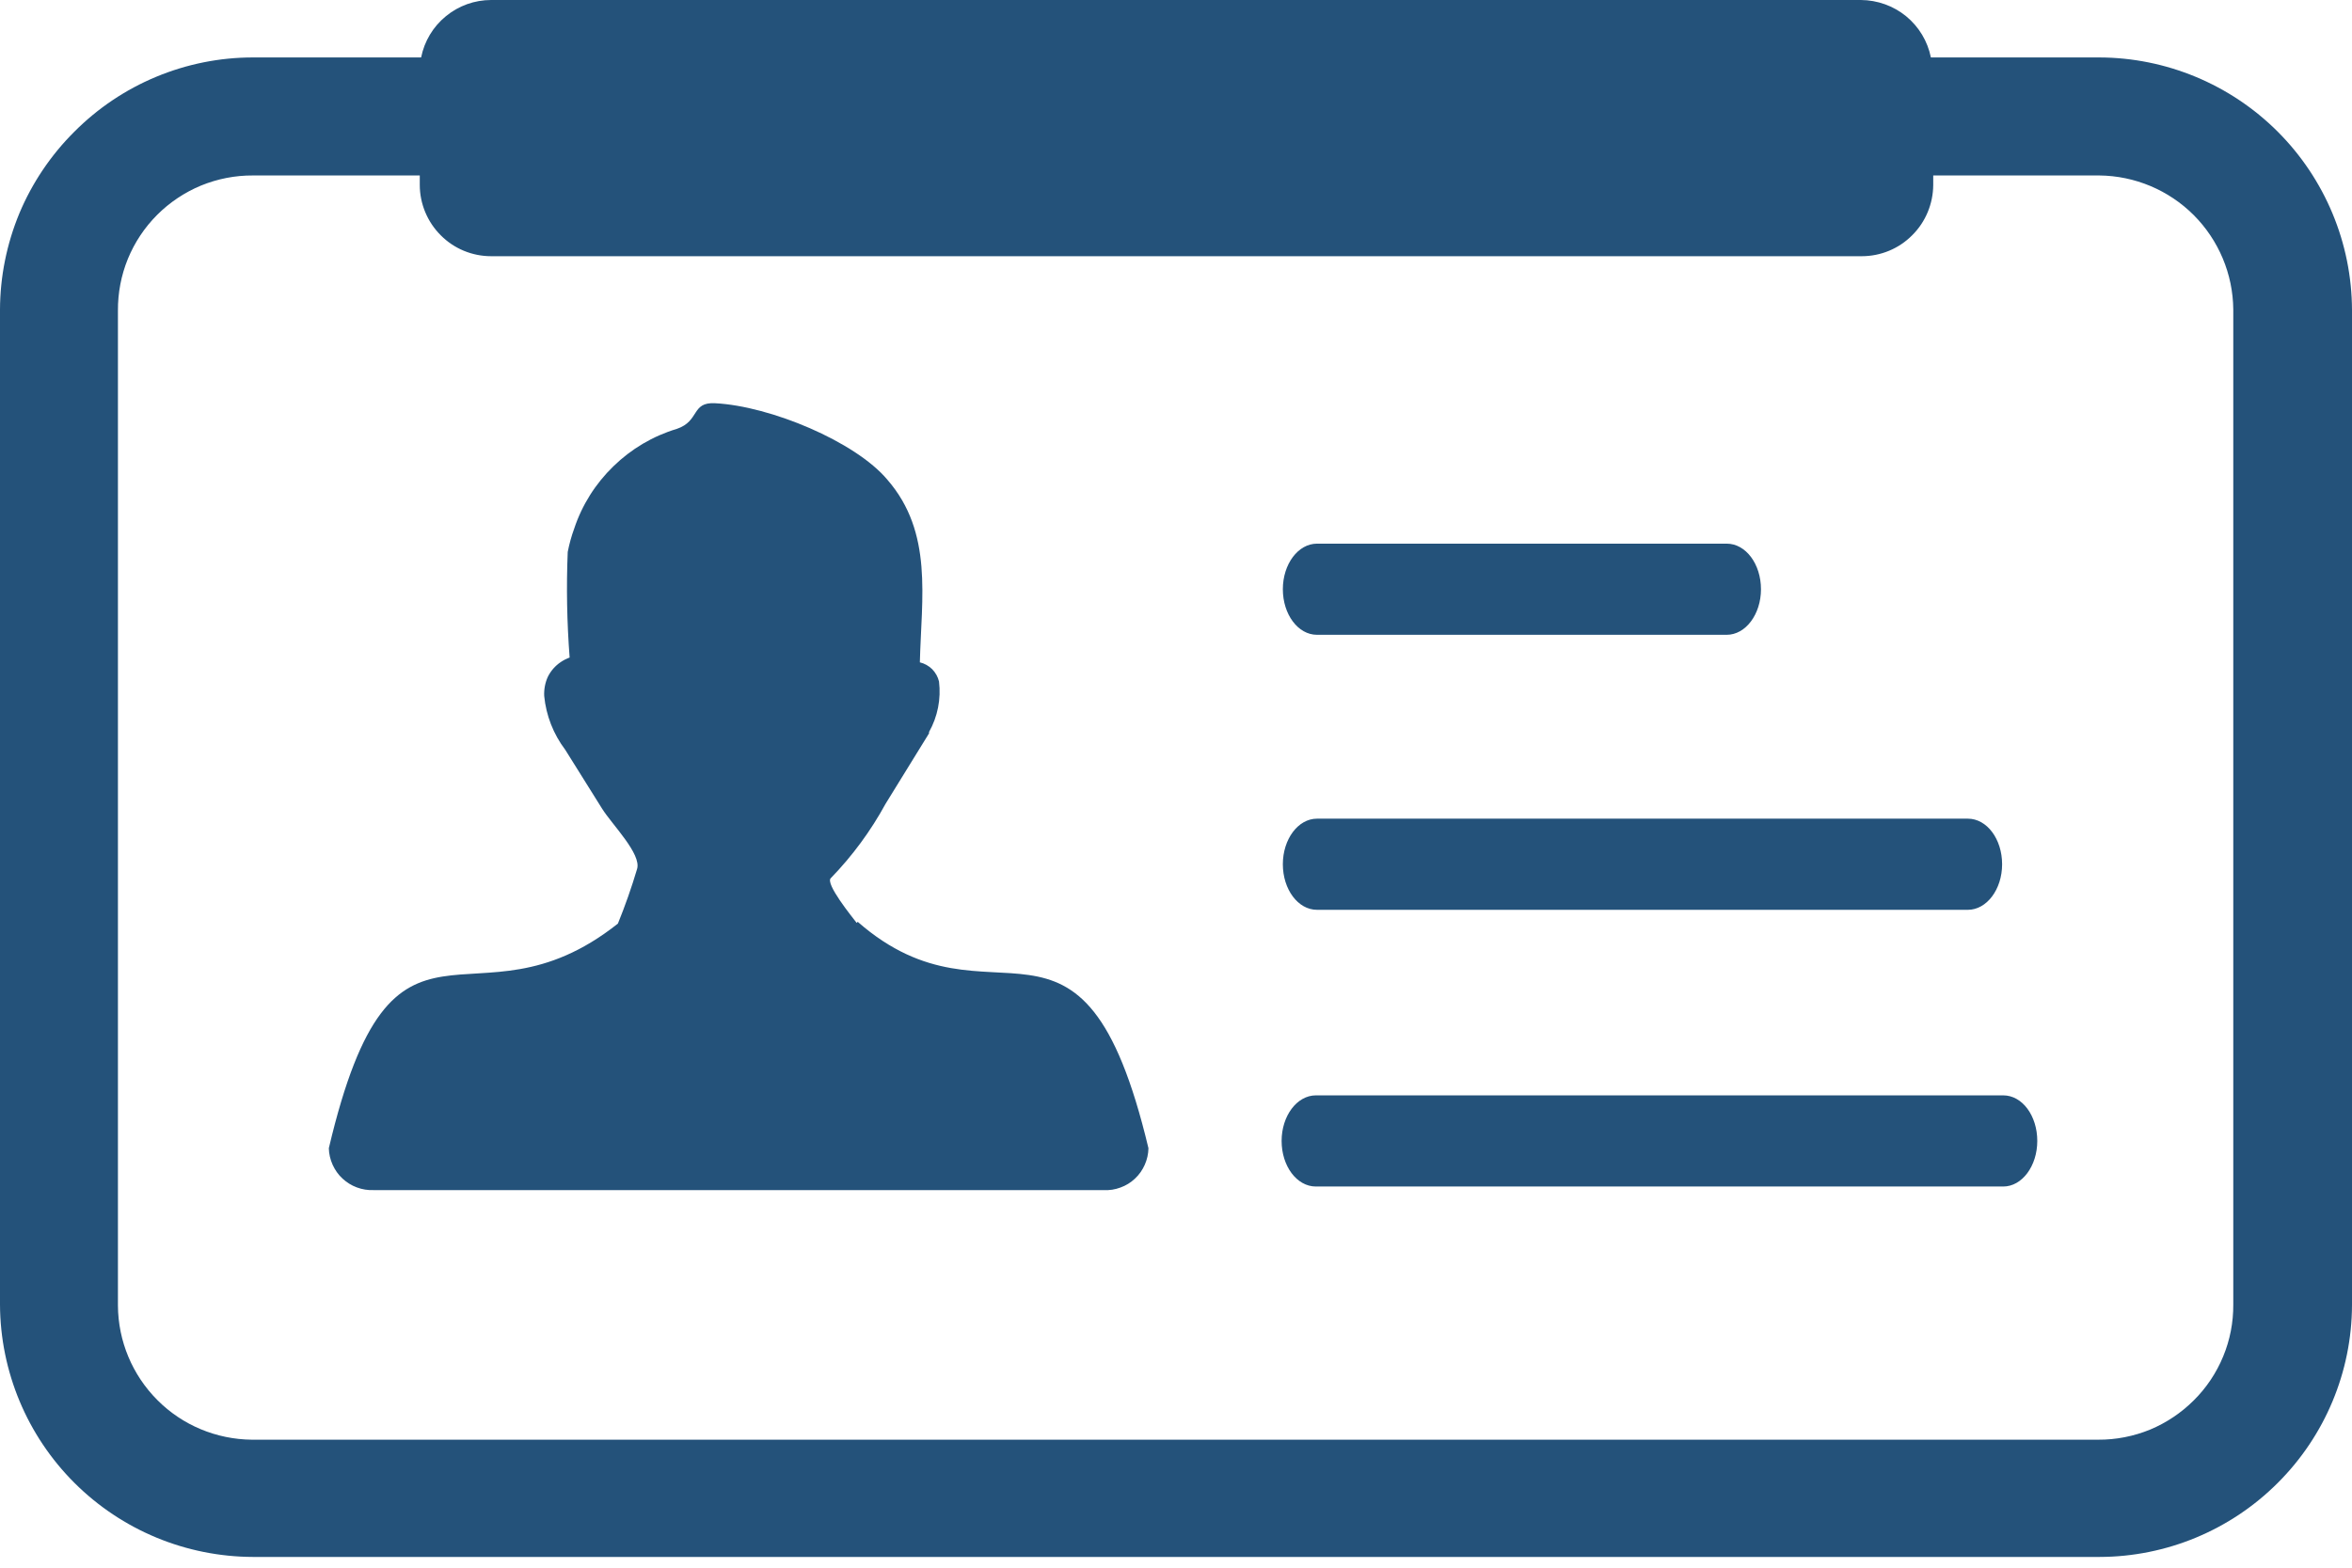 <svg width="21" height="14" viewBox="0 0 21 14" fill="none" xmlns="http://www.w3.org/2000/svg">
<path fill-rule="evenodd" clip-rule="evenodd" d="M11.749 10.596C11.578 10.596 11.443 10.413 11.443 10.189C11.443 9.965 11.58 9.782 11.749 9.782H17.886C18.057 9.782 18.19 9.965 18.19 10.189C18.19 10.413 18.054 10.596 17.886 10.596H11.749ZM4.385 0H16.615C16.762 0.001 16.905 0.052 17.019 0.145C17.133 0.239 17.211 0.368 17.24 0.513H18.742C19.34 0.514 19.913 0.753 20.336 1.175C20.759 1.598 20.998 2.171 21 2.769V11.655C20.998 12.251 20.759 12.822 20.337 13.243C19.915 13.665 19.343 13.903 18.746 13.904H2.258C1.66 13.902 1.088 13.665 0.665 13.243C0.242 12.821 0.003 12.249 0 11.652L0 2.765C0.001 2.47 0.06 2.178 0.173 1.905C0.287 1.633 0.454 1.385 0.663 1.177C0.872 0.967 1.12 0.8 1.394 0.686C1.668 0.572 1.961 0.513 2.258 0.513H3.76C3.789 0.368 3.867 0.238 3.981 0.145C4.095 0.051 4.238 0 4.385 0V0ZM17.261 1.567V1.651C17.26 1.82 17.193 1.982 17.073 2.101C16.954 2.221 16.792 2.288 16.623 2.288H4.385C4.216 2.288 4.054 2.221 3.935 2.101C3.816 1.982 3.748 1.82 3.748 1.651V1.567H2.258C2.099 1.566 1.942 1.597 1.795 1.657C1.648 1.718 1.515 1.807 1.403 1.919C1.291 2.031 1.202 2.165 1.142 2.311C1.082 2.458 1.052 2.615 1.053 2.774V11.66C1.055 11.977 1.182 12.28 1.406 12.504C1.629 12.728 1.932 12.854 2.249 12.857H18.734C18.892 12.858 19.05 12.827 19.197 12.767C19.343 12.706 19.476 12.617 19.588 12.505C19.701 12.393 19.79 12.259 19.85 12.113C19.911 11.966 19.941 11.809 19.94 11.65V2.763C19.937 2.447 19.81 2.145 19.587 1.921C19.363 1.697 19.06 1.57 18.744 1.567H17.261ZM7.658 8.232C8.868 9.292 9.661 7.766 10.254 10.254C10.253 10.305 10.242 10.355 10.221 10.402C10.2 10.449 10.171 10.491 10.133 10.526C10.096 10.561 10.052 10.588 10.004 10.605C9.956 10.623 9.905 10.631 9.854 10.628H3.336C3.285 10.63 3.234 10.622 3.186 10.604C3.139 10.587 3.095 10.559 3.058 10.525C3.02 10.49 2.991 10.448 2.97 10.402C2.949 10.355 2.937 10.305 2.936 10.254C3.514 7.803 4.209 9.285 5.517 8.248C5.582 8.088 5.639 7.926 5.688 7.761C5.73 7.627 5.465 7.364 5.376 7.222L5.047 6.696C4.941 6.556 4.876 6.39 4.859 6.216C4.856 6.157 4.867 6.098 4.891 6.045C4.917 5.992 4.957 5.946 5.006 5.913C5.031 5.896 5.058 5.882 5.086 5.872C5.062 5.558 5.056 5.243 5.069 4.929C5.083 4.858 5.102 4.788 5.127 4.72C5.197 4.509 5.317 4.319 5.477 4.164C5.636 4.009 5.83 3.894 6.043 3.83C6.25 3.76 6.169 3.589 6.385 3.601C6.877 3.626 7.637 3.943 7.923 4.284C8.333 4.756 8.227 5.337 8.213 5.915C8.255 5.925 8.292 5.946 8.323 5.976C8.353 6.007 8.374 6.044 8.384 6.086C8.403 6.242 8.372 6.4 8.295 6.537V6.549L7.907 7.178C7.775 7.42 7.611 7.643 7.419 7.841C7.362 7.887 7.612 8.193 7.649 8.242L7.658 8.232ZM11.759 5.669C11.589 5.669 11.454 5.486 11.454 5.262C11.454 5.038 11.59 4.855 11.759 4.855H15.417C15.588 4.855 15.723 5.038 15.723 5.262C15.723 5.486 15.586 5.669 15.417 5.669H11.759ZM11.759 8.125C11.589 8.125 11.454 7.942 11.454 7.718C11.454 7.494 11.59 7.311 11.759 7.311H17.57C17.741 7.311 17.876 7.494 17.876 7.718C17.876 7.942 17.739 8.125 17.57 8.125H11.759Z" fill="#24527A"/>
</svg>
